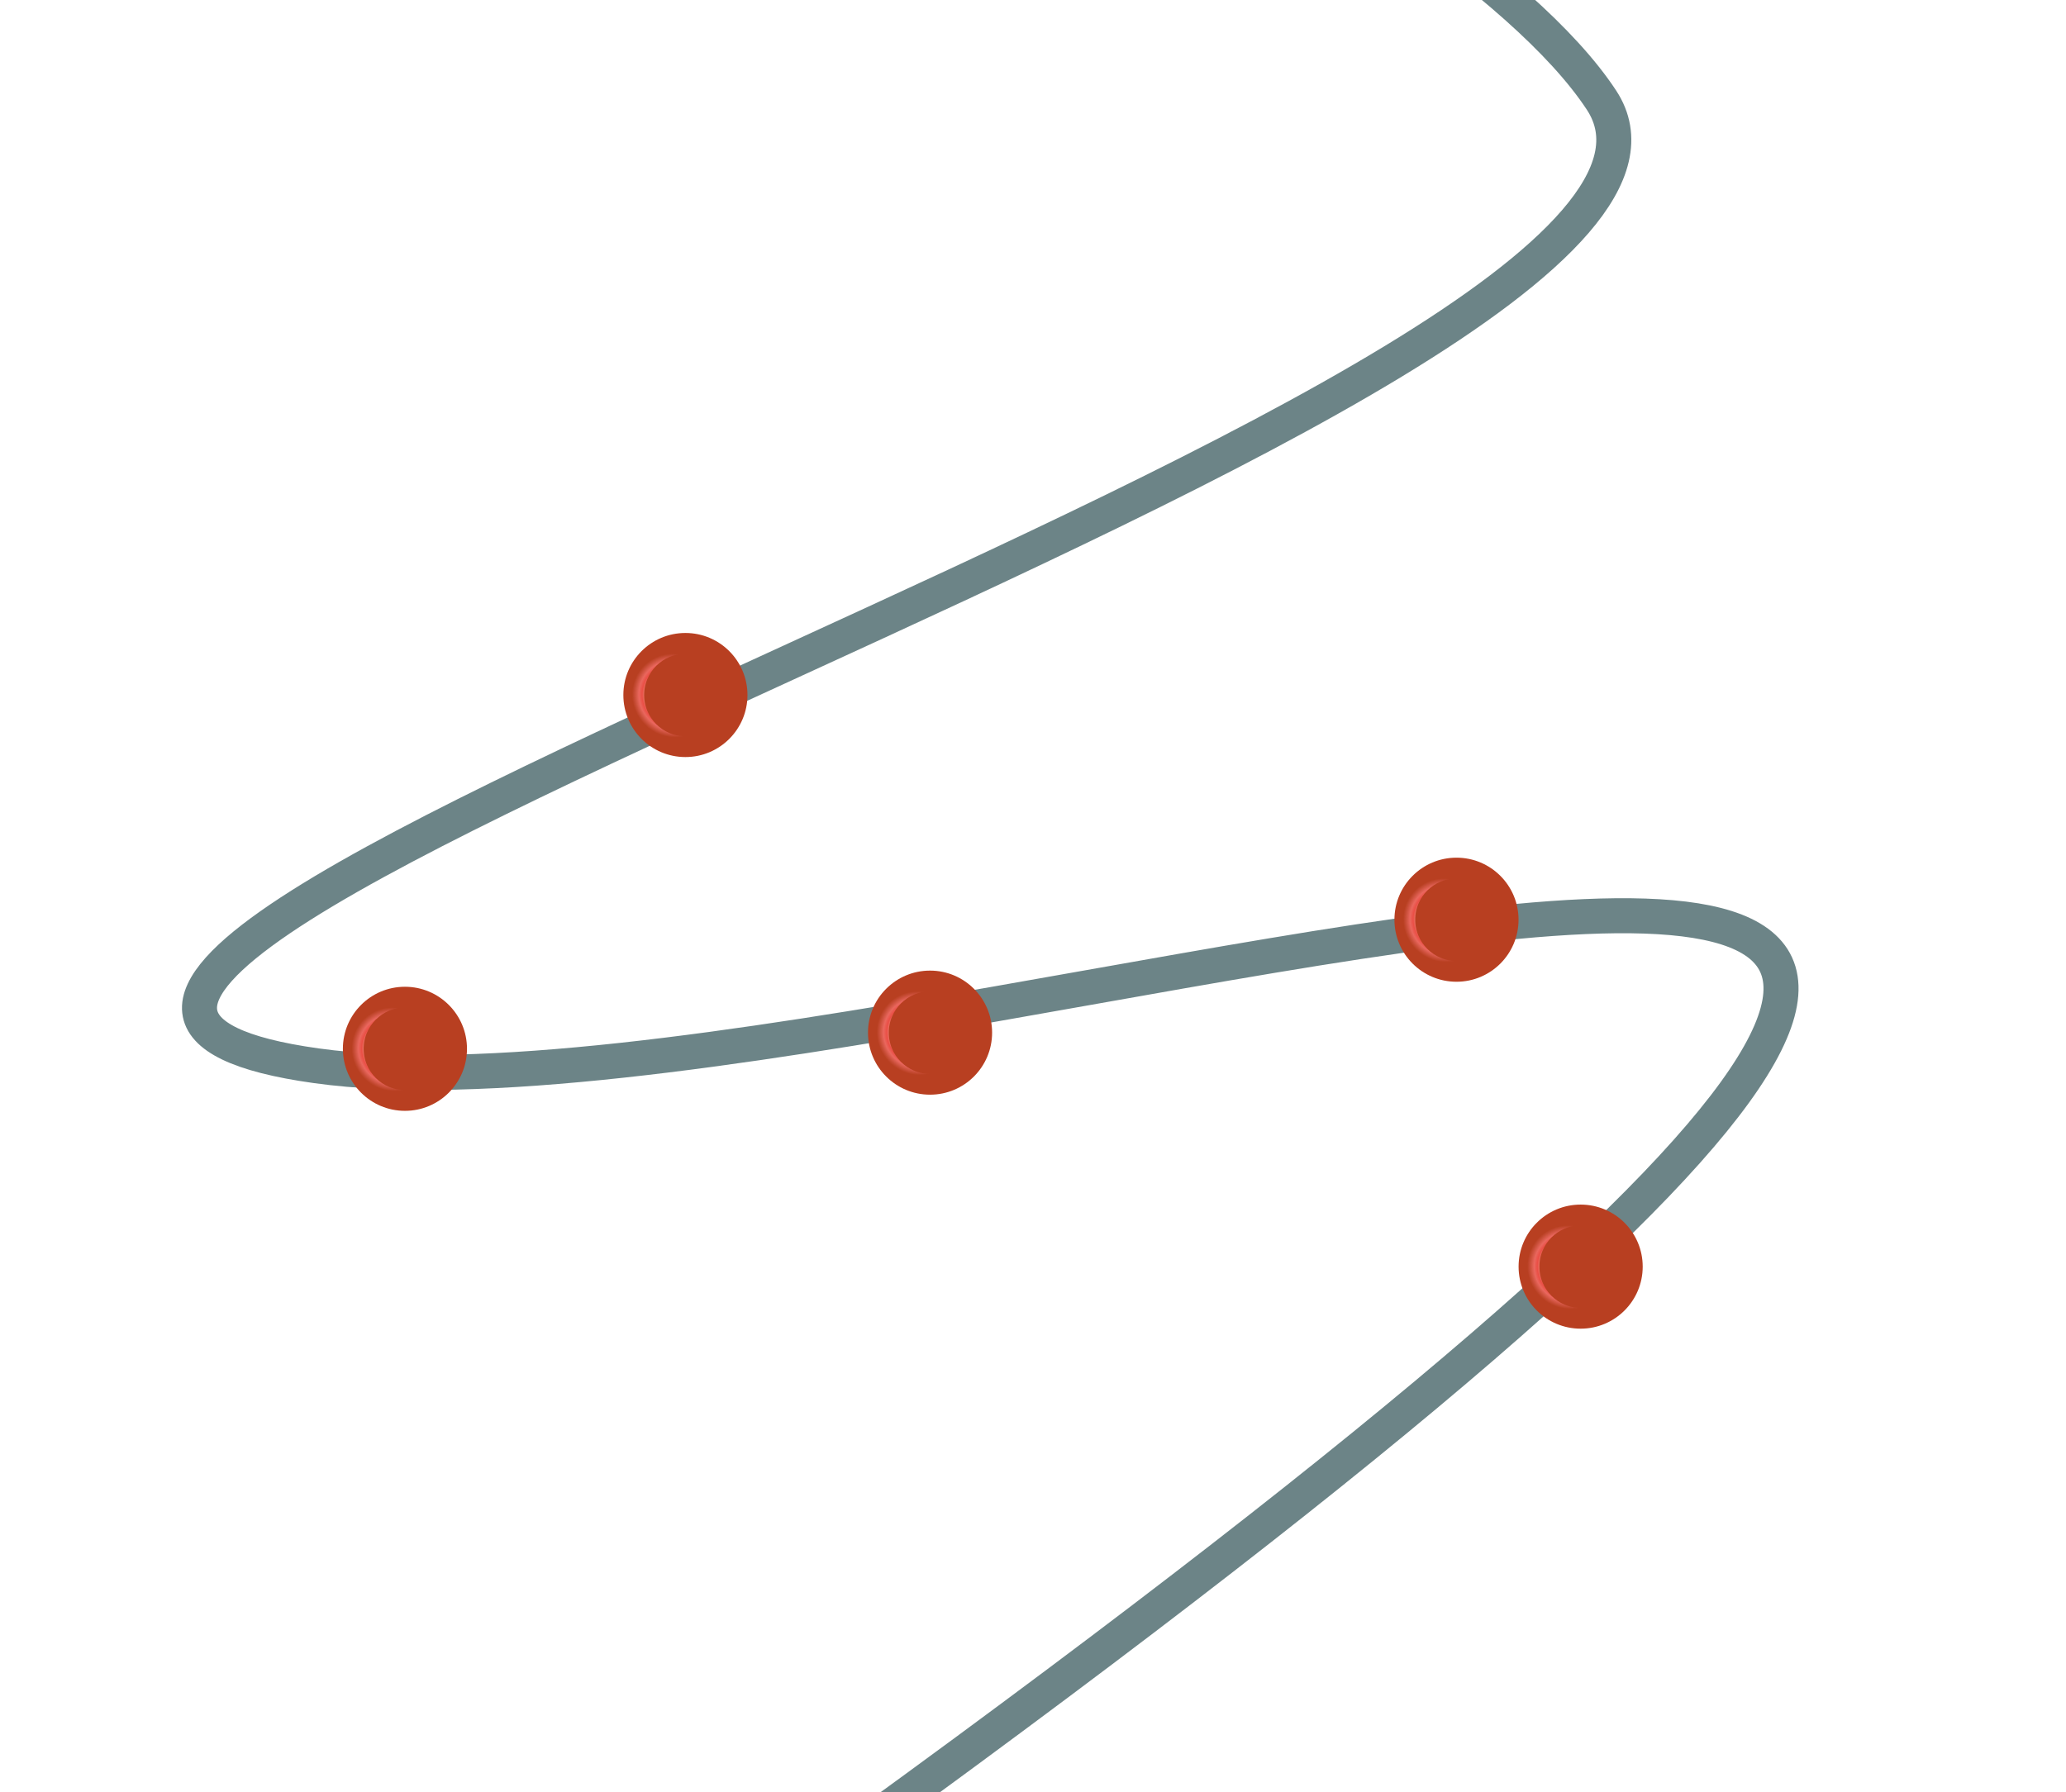 <svg width="416" height="361" viewBox="0 0 416 361" fill="none" xmlns="http://www.w3.org/2000/svg">
<g filter="url(#filter0_i_880_558)">
<path d="M98.998 -307C98.998 -287.231 637.32 -80.523 258.999 -154C-294.501 -261.5 259.501 -75 322.001 20C360.51 78.535 -62.807 196.936 63.237 214.5C195.995 233 629.29 48.769 106.998 415C-18.501 503 19 560 250.001 613.5C446.014 658.897 425 810.572 307.999 857C-540 1193.5 952.499 866.5 94.498 1224.5C-75.3 1295.35 586.001 1442 323.501 1433C133.02 1426.47 -109 1378.5 301.5 1622C584.5 1748 -338.501 1691 236.5 1826.5C811.502 1962 -379.001 1993 220.5 2150C820.002 2307 -435.5 2218 281 2453.5" stroke="#0B3238" stroke-opacity="0.6" stroke-width="7.054"/>
</g>
<g filter="url(#filter1_bi_880_558)">
<circle cx="138.011" cy="140.869" r="12.495" fill="#B83F21"/>
<circle cx="138.011" cy="140.869" r="10.402" stroke="url(#paint0_angular_880_558)" stroke-opacity="0.7" stroke-width="4.186"/>
</g>
<circle cx="137.948" cy="140.932" r="14.588" stroke="url(#paint1_angular_880_558)" stroke-opacity="0.7" stroke-width="0.761"/>
<g filter="url(#filter2_bi_880_558)">
<circle cx="81.536" cy="212.124" r="12.495" fill="#B83F21"/>
<circle cx="81.536" cy="212.124" r="10.402" stroke="url(#paint2_angular_880_558)" stroke-opacity="0.7" stroke-width="4.186"/>
</g>
<circle cx="81.473" cy="212.187" r="14.588" stroke="url(#paint3_angular_880_558)" stroke-opacity="0.7" stroke-width="0.761"/>
<g filter="url(#filter3_bi_880_558)">
<circle cx="187.271" cy="208.869" r="12.495" fill="#B83F21"/>
<circle cx="187.271" cy="208.869" r="10.402" stroke="url(#paint4_angular_880_558)" stroke-opacity="0.7" stroke-width="4.186"/>
</g>
<circle cx="187.208" cy="208.932" r="14.588" stroke="url(#paint5_angular_880_558)" stroke-opacity="0.7" stroke-width="0.761"/>
<g filter="url(#filter4_bi_880_558)">
<circle cx="318.271" cy="255.996" r="12.495" fill="#B83F21"/>
<circle cx="318.271" cy="255.996" r="10.402" stroke="url(#paint6_angular_880_558)" stroke-opacity="0.7" stroke-width="4.186"/>
</g>
<circle cx="318.208" cy="256.06" r="14.588" stroke="url(#paint7_angular_880_558)" stroke-opacity="0.7" stroke-width="0.761"/>
<g filter="url(#filter5_bi_880_558)">
<circle cx="293.271" cy="186.124" r="12.495" fill="#B83F21"/>
<circle cx="293.271" cy="186.124" r="10.402" stroke="url(#paint8_angular_880_558)" stroke-opacity="0.7" stroke-width="4.186"/>
</g>
<circle cx="293.208" cy="186.187" r="14.588" stroke="url(#paint9_angular_880_558)" stroke-opacity="0.7" stroke-width="0.761"/>
<defs>
<filter id="filter0_i_880_558" x="11.85" y="-307.879" width="390.313" height="2764.88" filterUnits="userSpaceOnUse" color-interpolation-filters="sRGB">
<feFlood flood-opacity="0" result="BackgroundImageFix"/>
<feBlend mode="normal" in="SourceGraphic" in2="BackgroundImageFix" result="shape"/>
<feColorMatrix in="SourceAlpha" type="matrix" values="0 0 0 0 0 0 0 0 0 0 0 0 0 0 0 0 0 0 127 0" result="hardAlpha"/>
<feOffset dx="0.46" dy="0.153"/>
<feGaussianBlur stdDeviation="1.043"/>
<feComposite in2="hardAlpha" operator="arithmetic" k2="-1" k3="1"/>
<feColorMatrix type="matrix" values="0 0 0 0 1 0 0 0 0 1 0 0 0 0 1 0 0 0 1 0"/>
<feBlend mode="normal" in2="shape" result="effect1_innerShadow_880_558"/>
</filter>
<filter id="filter1_bi_880_558" x="120.683" y="123.54" width="34.657" height="34.657" filterUnits="userSpaceOnUse" color-interpolation-filters="sRGB">
<feFlood flood-opacity="0" result="BackgroundImageFix"/>
<feGaussianBlur in="BackgroundImageFix" stdDeviation="2.417"/>
<feComposite in2="SourceAlpha" operator="in" result="effect1_backgroundBlur_880_558"/>
<feBlend mode="normal" in="SourceGraphic" in2="effect1_backgroundBlur_880_558" result="shape"/>
<feColorMatrix in="SourceAlpha" type="matrix" values="0 0 0 0 0 0 0 0 0 0 0 0 0 0 0 0 0 0 127 0" result="hardAlpha"/>
<feMorphology radius="3.425" operator="erode" in="SourceAlpha" result="effect2_innerShadow_880_558"/>
<feOffset dy="-0.888"/>
<feComposite in2="hardAlpha" operator="arithmetic" k2="-1" k3="1"/>
<feColorMatrix type="matrix" values="0 0 0 0 0 0 0 0 0 0 0 0 0 0 0 0 0 0 0.25 0"/>
<feBlend mode="normal" in2="shape" result="effect2_innerShadow_880_558"/>
</filter>
<filter id="filter2_bi_880_558" x="64.208" y="194.795" width="34.657" height="34.657" filterUnits="userSpaceOnUse" color-interpolation-filters="sRGB">
<feFlood flood-opacity="0" result="BackgroundImageFix"/>
<feGaussianBlur in="BackgroundImageFix" stdDeviation="2.417"/>
<feComposite in2="SourceAlpha" operator="in" result="effect1_backgroundBlur_880_558"/>
<feBlend mode="normal" in="SourceGraphic" in2="effect1_backgroundBlur_880_558" result="shape"/>
<feColorMatrix in="SourceAlpha" type="matrix" values="0 0 0 0 0 0 0 0 0 0 0 0 0 0 0 0 0 0 127 0" result="hardAlpha"/>
<feMorphology radius="3.425" operator="erode" in="SourceAlpha" result="effect2_innerShadow_880_558"/>
<feOffset dy="-0.888"/>
<feComposite in2="hardAlpha" operator="arithmetic" k2="-1" k3="1"/>
<feColorMatrix type="matrix" values="0 0 0 0 0 0 0 0 0 0 0 0 0 0 0 0 0 0 0.25 0"/>
<feBlend mode="normal" in2="shape" result="effect2_innerShadow_880_558"/>
</filter>
<filter id="filter3_bi_880_558" x="169.943" y="191.54" width="34.657" height="34.657" filterUnits="userSpaceOnUse" color-interpolation-filters="sRGB">
<feFlood flood-opacity="0" result="BackgroundImageFix"/>
<feGaussianBlur in="BackgroundImageFix" stdDeviation="2.417"/>
<feComposite in2="SourceAlpha" operator="in" result="effect1_backgroundBlur_880_558"/>
<feBlend mode="normal" in="SourceGraphic" in2="effect1_backgroundBlur_880_558" result="shape"/>
<feColorMatrix in="SourceAlpha" type="matrix" values="0 0 0 0 0 0 0 0 0 0 0 0 0 0 0 0 0 0 127 0" result="hardAlpha"/>
<feMorphology radius="3.425" operator="erode" in="SourceAlpha" result="effect2_innerShadow_880_558"/>
<feOffset dy="-0.888"/>
<feComposite in2="hardAlpha" operator="arithmetic" k2="-1" k3="1"/>
<feColorMatrix type="matrix" values="0 0 0 0 0 0 0 0 0 0 0 0 0 0 0 0 0 0 0.25 0"/>
<feBlend mode="normal" in2="shape" result="effect2_innerShadow_880_558"/>
</filter>
<filter id="filter4_bi_880_558" x="300.943" y="238.668" width="34.657" height="34.657" filterUnits="userSpaceOnUse" color-interpolation-filters="sRGB">
<feFlood flood-opacity="0" result="BackgroundImageFix"/>
<feGaussianBlur in="BackgroundImageFix" stdDeviation="2.417"/>
<feComposite in2="SourceAlpha" operator="in" result="effect1_backgroundBlur_880_558"/>
<feBlend mode="normal" in="SourceGraphic" in2="effect1_backgroundBlur_880_558" result="shape"/>
<feColorMatrix in="SourceAlpha" type="matrix" values="0 0 0 0 0 0 0 0 0 0 0 0 0 0 0 0 0 0 127 0" result="hardAlpha"/>
<feMorphology radius="3.425" operator="erode" in="SourceAlpha" result="effect2_innerShadow_880_558"/>
<feOffset dy="-0.888"/>
<feComposite in2="hardAlpha" operator="arithmetic" k2="-1" k3="1"/>
<feColorMatrix type="matrix" values="0 0 0 0 0 0 0 0 0 0 0 0 0 0 0 0 0 0 0.25 0"/>
<feBlend mode="normal" in2="shape" result="effect2_innerShadow_880_558"/>
</filter>
<filter id="filter5_bi_880_558" x="275.943" y="168.795" width="34.657" height="34.657" filterUnits="userSpaceOnUse" color-interpolation-filters="sRGB">
<feFlood flood-opacity="0" result="BackgroundImageFix"/>
<feGaussianBlur in="BackgroundImageFix" stdDeviation="2.417"/>
<feComposite in2="SourceAlpha" operator="in" result="effect1_backgroundBlur_880_558"/>
<feBlend mode="normal" in="SourceGraphic" in2="effect1_backgroundBlur_880_558" result="shape"/>
<feColorMatrix in="SourceAlpha" type="matrix" values="0 0 0 0 0 0 0 0 0 0 0 0 0 0 0 0 0 0 127 0" result="hardAlpha"/>
<feMorphology radius="3.425" operator="erode" in="SourceAlpha" result="effect2_innerShadow_880_558"/>
<feOffset dy="-0.888"/>
<feComposite in2="hardAlpha" operator="arithmetic" k2="-1" k3="1"/>
<feColorMatrix type="matrix" values="0 0 0 0 0 0 0 0 0 0 0 0 0 0 0 0 0 0 0.25 0"/>
<feBlend mode="normal" in2="shape" result="effect2_innerShadow_880_558"/>
</filter>
<radialGradient id="paint0_angular_880_558" cx="0" cy="0" r="1" gradientUnits="userSpaceOnUse" gradientTransform="translate(135.669 140.97) rotate(-130.914) scale(9.864 9.603)">
<stop offset="0.348" stop-color="#4B0300" stop-opacity="0"/>
<stop offset="0.569" stop-color="#FF5F5F"/>
<stop offset="0.6" stop-color="#FF9489"/>
<stop offset="0.656" stop-color="#FF5555"/>
<stop offset="0.722" stop-color="#FF7878"/>
<stop offset="0.864" stop-color="#F17373" stop-opacity="0"/>
</radialGradient>
<radialGradient id="paint1_angular_880_558" cx="0" cy="0" r="1" gradientUnits="userSpaceOnUse" gradientTransform="translate(135.284 141.048) rotate(-130.914) scale(11.216 10.919)">
<stop offset="0.348" stop-color="#4B0300" stop-opacity="0"/>
<stop offset="0.569" stop-color="#FF5F5F"/>
<stop offset="0.6" stop-color="#FF9489"/>
<stop offset="0.656" stop-color="#FF5555"/>
<stop offset="0.722" stop-color="#FF7878"/>
<stop offset="0.864" stop-color="#F17373" stop-opacity="0"/>
</radialGradient>
<radialGradient id="paint2_angular_880_558" cx="0" cy="0" r="1" gradientUnits="userSpaceOnUse" gradientTransform="translate(79.194 212.225) rotate(-130.914) scale(9.864 9.603)">
<stop offset="0.348" stop-color="#4B0300" stop-opacity="0"/>
<stop offset="0.569" stop-color="#FF5F5F"/>
<stop offset="0.6" stop-color="#FF9489"/>
<stop offset="0.656" stop-color="#FF5555"/>
<stop offset="0.722" stop-color="#FF7878"/>
<stop offset="0.864" stop-color="#F17373" stop-opacity="0"/>
</radialGradient>
<radialGradient id="paint3_angular_880_558" cx="0" cy="0" r="1" gradientUnits="userSpaceOnUse" gradientTransform="translate(78.809 212.302) rotate(-130.914) scale(11.216 10.919)">
<stop offset="0.348" stop-color="#4B0300" stop-opacity="0"/>
<stop offset="0.569" stop-color="#FF5F5F"/>
<stop offset="0.6" stop-color="#FF9489"/>
<stop offset="0.656" stop-color="#FF5555"/>
<stop offset="0.722" stop-color="#FF7878"/>
<stop offset="0.864" stop-color="#F17373" stop-opacity="0"/>
</radialGradient>
<radialGradient id="paint4_angular_880_558" cx="0" cy="0" r="1" gradientUnits="userSpaceOnUse" gradientTransform="translate(184.928 208.97) rotate(-130.914) scale(9.864 9.603)">
<stop offset="0.348" stop-color="#4B0300" stop-opacity="0"/>
<stop offset="0.569" stop-color="#FF5F5F"/>
<stop offset="0.6" stop-color="#FF9489"/>
<stop offset="0.656" stop-color="#FF5555"/>
<stop offset="0.722" stop-color="#FF7878"/>
<stop offset="0.864" stop-color="#F17373" stop-opacity="0"/>
</radialGradient>
<radialGradient id="paint5_angular_880_558" cx="0" cy="0" r="1" gradientUnits="userSpaceOnUse" gradientTransform="translate(184.544 209.048) rotate(-130.914) scale(11.216 10.919)">
<stop offset="0.348" stop-color="#4B0300" stop-opacity="0"/>
<stop offset="0.569" stop-color="#FF5F5F"/>
<stop offset="0.6" stop-color="#FF9489"/>
<stop offset="0.656" stop-color="#FF5555"/>
<stop offset="0.722" stop-color="#FF7878"/>
<stop offset="0.864" stop-color="#F17373" stop-opacity="0"/>
</radialGradient>
<radialGradient id="paint6_angular_880_558" cx="0" cy="0" r="1" gradientUnits="userSpaceOnUse" gradientTransform="translate(315.928 256.098) rotate(-130.914) scale(9.864 9.603)">
<stop offset="0.348" stop-color="#4B0300" stop-opacity="0"/>
<stop offset="0.569" stop-color="#FF5F5F"/>
<stop offset="0.6" stop-color="#FF9489"/>
<stop offset="0.656" stop-color="#FF5555"/>
<stop offset="0.722" stop-color="#FF7878"/>
<stop offset="0.864" stop-color="#F17373" stop-opacity="0"/>
</radialGradient>
<radialGradient id="paint7_angular_880_558" cx="0" cy="0" r="1" gradientUnits="userSpaceOnUse" gradientTransform="translate(315.544 256.175) rotate(-130.914) scale(11.216 10.919)">
<stop offset="0.348" stop-color="#4B0300" stop-opacity="0"/>
<stop offset="0.569" stop-color="#FF5F5F"/>
<stop offset="0.6" stop-color="#FF9489"/>
<stop offset="0.656" stop-color="#FF5555"/>
<stop offset="0.722" stop-color="#FF7878"/>
<stop offset="0.864" stop-color="#F17373" stop-opacity="0"/>
</radialGradient>
<radialGradient id="paint8_angular_880_558" cx="0" cy="0" r="1" gradientUnits="userSpaceOnUse" gradientTransform="translate(290.928 186.225) rotate(-130.914) scale(9.864 9.603)">
<stop offset="0.348" stop-color="#4B0300" stop-opacity="0"/>
<stop offset="0.569" stop-color="#FF5F5F"/>
<stop offset="0.6" stop-color="#FF9489"/>
<stop offset="0.656" stop-color="#FF5555"/>
<stop offset="0.722" stop-color="#FF7878"/>
<stop offset="0.864" stop-color="#F17373" stop-opacity="0"/>
</radialGradient>
<radialGradient id="paint9_angular_880_558" cx="0" cy="0" r="1" gradientUnits="userSpaceOnUse" gradientTransform="translate(290.544 186.302) rotate(-130.914) scale(11.216 10.919)">
<stop offset="0.348" stop-color="#4B0300" stop-opacity="0"/>
<stop offset="0.569" stop-color="#FF5F5F"/>
<stop offset="0.6" stop-color="#FF9489"/>
<stop offset="0.656" stop-color="#FF5555"/>
<stop offset="0.722" stop-color="#FF7878"/>
<stop offset="0.864" stop-color="#F17373" stop-opacity="0"/>
</radialGradient>
</defs>
</svg>
